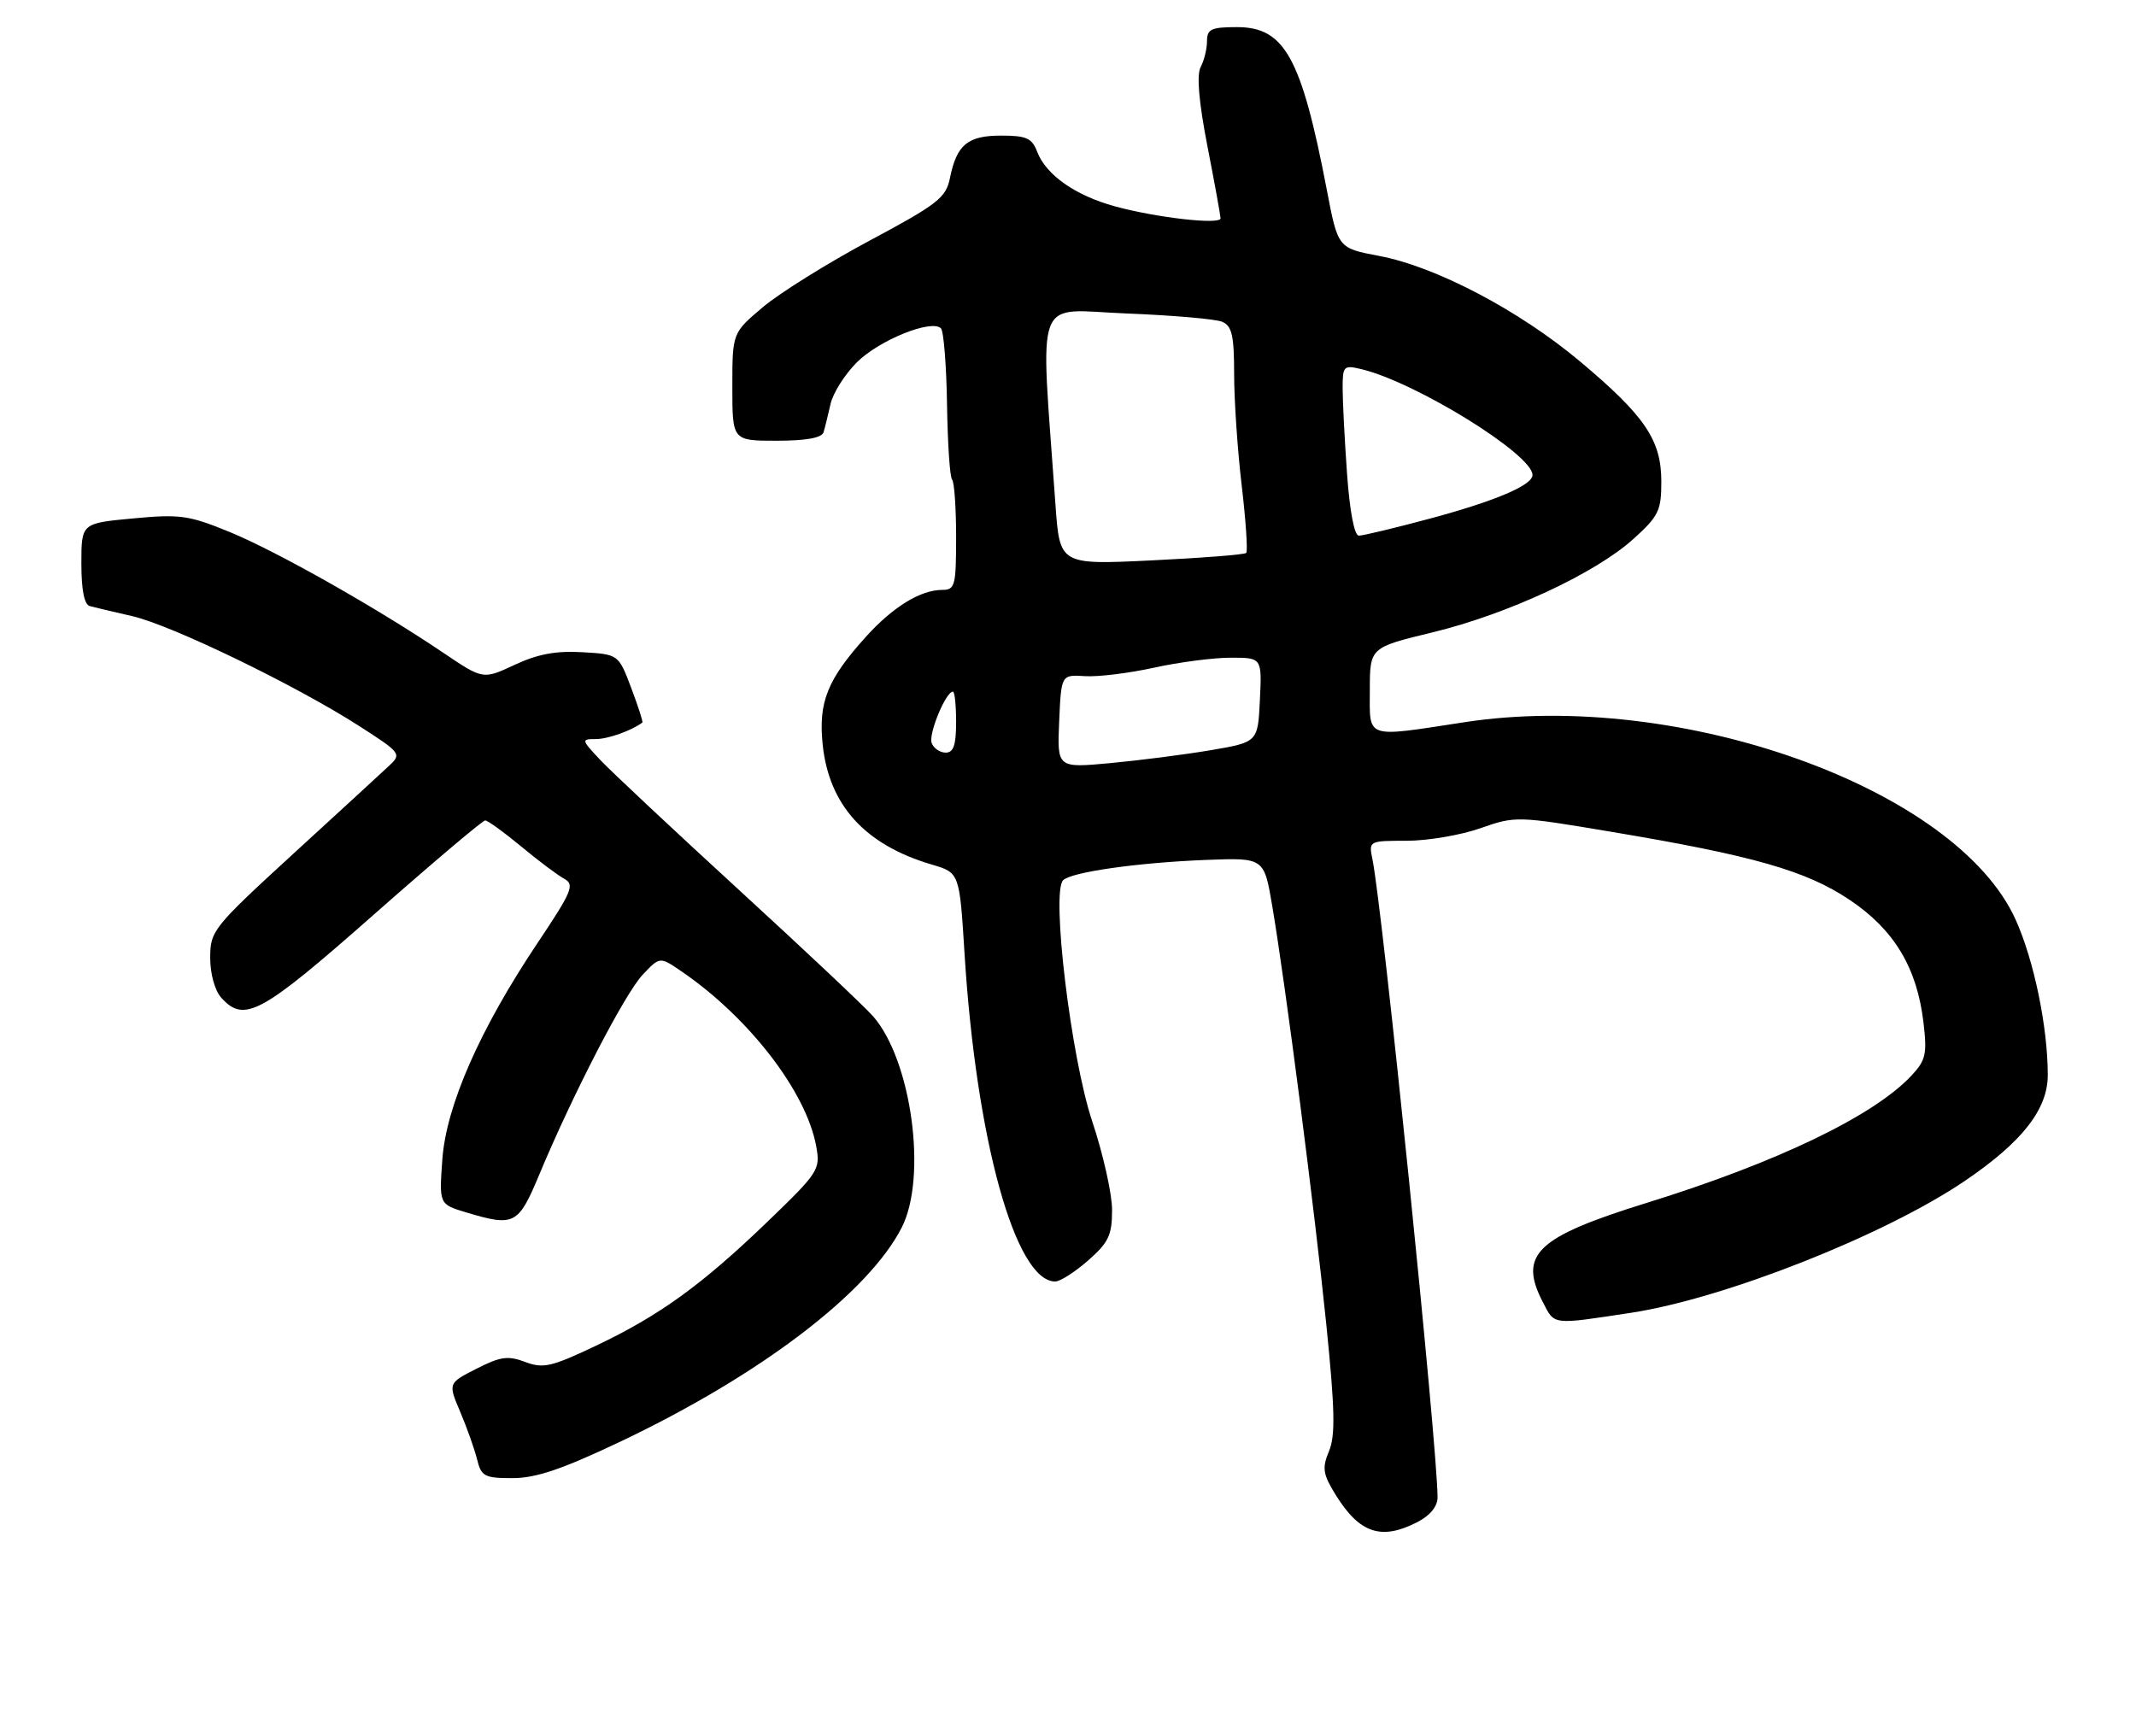 <?xml version="1.0" encoding="UTF-8" standalone="no"?>
<!DOCTYPE svg PUBLIC "-//W3C//DTD SVG 1.1//EN" "http://www.w3.org/Graphics/SVG/1.1/DTD/svg11.dtd" >
<svg xmlns="http://www.w3.org/2000/svg" xmlns:xlink="http://www.w3.org/1999/xlink" version="1.1" viewBox="0 0 315 256">
 <g >
 <path fill="currentColor"
d=" M 209.05 224.47 C 210.90 223.52 212.00 222.16 212.00 220.85 C 212.00 213.49 203.90 134.11 202.40 126.75 C 201.84 124.01 201.86 124.00 207.45 124.00 C 210.53 124.00 215.41 123.17 218.29 122.16 C 223.47 120.34 223.71 120.34 237.52 122.66 C 258.54 126.18 266.33 128.40 272.78 132.72 C 279.33 137.11 282.71 142.72 283.66 150.81 C 284.21 155.45 284.00 156.37 281.89 158.63 C 276.33 164.58 262.07 171.44 242.89 177.39 C 226.56 182.45 223.88 185.01 227.53 192.05 C 229.29 195.46 228.78 195.40 240.50 193.62 C 254.28 191.53 277.97 182.17 289.78 174.15 C 298.24 168.41 302.00 163.59 301.99 158.52 C 301.98 151.45 299.96 141.67 297.27 135.68 C 288.58 116.30 247.76 101.64 216.00 106.51 C 201.16 108.78 202.00 109.07 202.01 101.75 C 202.02 95.50 202.02 95.50 211.23 93.27 C 222.31 90.59 235.26 84.57 240.89 79.48 C 244.60 76.13 245.00 75.31 245.00 71.03 C 245.00 64.90 242.59 61.34 232.98 53.28 C 224.02 45.77 211.76 39.33 203.41 37.75 C 197.31 36.60 197.31 36.60 195.67 28.01 C 191.92 8.48 189.45 4.00 182.43 4.00 C 178.62 4.00 178.00 4.29 178.00 6.07 C 178.00 7.20 177.58 8.92 177.07 9.87 C 176.45 11.03 176.78 14.96 178.06 21.56 C 179.13 27.03 179.99 31.82 180.00 32.20 C 180.00 33.18 170.53 32.11 164.41 30.43 C 158.57 28.83 154.25 25.79 152.95 22.37 C 152.19 20.37 151.36 20.00 147.65 20.00 C 142.70 20.00 141.09 21.33 140.09 26.26 C 139.50 29.17 138.30 30.11 128.22 35.50 C 122.05 38.80 114.98 43.21 112.50 45.30 C 108.00 49.10 108.00 49.10 108.00 57.05 C 108.00 65.00 108.00 65.00 114.53 65.00 C 118.88 65.00 121.19 64.58 121.45 63.75 C 121.66 63.06 122.12 61.19 122.48 59.59 C 122.83 57.99 124.58 55.22 126.36 53.44 C 129.62 50.18 137.37 47.04 138.76 48.42 C 139.17 48.83 139.57 53.89 139.66 59.66 C 139.75 65.43 140.08 70.42 140.41 70.74 C 140.73 71.07 141.00 74.86 141.00 79.17 C 141.00 86.40 140.84 87.00 138.95 87.00 C 135.76 87.00 131.69 89.50 127.73 93.88 C 122.02 100.20 120.67 103.54 121.32 109.79 C 122.24 118.75 127.57 124.61 137.42 127.51 C 141.50 128.72 141.50 128.72 142.24 140.61 C 143.95 168.05 149.74 189.00 155.62 189.00 C 156.34 189.00 158.52 187.60 160.47 185.90 C 163.49 183.24 164.00 182.17 164.00 178.45 C 164.00 176.07 162.67 170.15 161.05 165.31 C 157.94 155.98 155.00 131.60 156.78 129.82 C 157.99 128.61 167.86 127.21 177.96 126.82 C 186.42 126.50 186.42 126.50 187.63 133.68 C 189.62 145.48 193.87 178.40 195.59 195.31 C 196.86 207.87 196.95 211.72 195.99 214.02 C 194.95 216.53 195.08 217.40 196.97 220.46 C 200.50 226.16 203.71 227.23 209.05 224.47 Z  M 91.54 212.59 C 112.13 202.80 128.07 190.66 132.98 181.04 C 136.77 173.61 134.44 156.41 128.77 149.90 C 127.52 148.47 118.62 140.09 109.00 131.27 C 99.38 122.45 90.18 113.83 88.56 112.12 C 85.71 109.09 85.69 109.00 87.88 109.00 C 89.66 109.00 93.18 107.74 94.73 106.56 C 94.85 106.46 94.11 104.16 93.08 101.44 C 91.21 96.50 91.21 96.50 85.87 96.19 C 81.98 95.96 79.27 96.47 75.88 98.06 C 71.23 100.23 71.23 100.23 65.37 96.27 C 55.48 89.60 40.84 81.33 33.87 78.46 C 27.85 75.99 26.53 75.81 19.62 76.46 C 12.00 77.17 12.00 77.17 12.00 83.12 C 12.00 87.03 12.43 89.18 13.25 89.39 C 13.94 89.58 16.75 90.24 19.50 90.87 C 25.27 92.19 43.54 101.03 52.90 107.03 C 59.13 111.03 59.25 111.19 57.40 112.92 C 56.36 113.90 49.99 119.75 43.25 125.92 C 31.41 136.78 31.00 137.29 31.00 141.25 C 31.00 143.65 31.68 146.10 32.65 147.17 C 36.03 150.90 38.50 149.55 55.00 135.00 C 63.73 127.30 71.18 121.00 71.55 121.00 C 71.92 121.00 74.31 122.73 76.86 124.84 C 79.41 126.96 82.28 129.11 83.23 129.62 C 84.78 130.46 84.34 131.50 79.31 139.02 C 70.77 151.77 65.80 163.07 65.23 171.02 C 64.76 177.61 64.76 177.61 68.75 178.81 C 75.86 180.94 76.43 180.65 79.52 173.25 C 84.48 161.37 92.13 146.58 94.75 143.79 C 97.30 141.08 97.30 141.08 100.40 143.19 C 110.44 150.03 118.91 161.01 120.37 169.07 C 121.00 172.49 120.72 172.92 113.26 180.11 C 103.51 189.50 97.26 194.03 87.87 198.48 C 81.32 201.59 80.12 201.87 77.46 200.87 C 74.92 199.91 73.80 200.06 70.26 201.87 C 66.07 204.00 66.07 204.00 67.88 208.25 C 68.87 210.59 69.99 213.74 70.36 215.25 C 70.98 217.75 71.45 218.00 75.59 218.00 C 79.04 218.00 82.93 216.68 91.54 212.59 Z  M 156.20 106.38 C 156.50 99.50 156.50 99.50 160.00 99.72 C 161.93 99.85 166.51 99.28 170.20 98.47 C 173.88 97.66 178.96 97.00 181.50 97.00 C 186.10 97.00 186.10 97.00 185.80 103.23 C 185.50 109.46 185.50 109.46 178.50 110.65 C 174.65 111.30 167.99 112.15 163.70 112.55 C 155.90 113.27 155.90 113.27 156.20 106.38 Z  M 137.40 109.59 C 136.89 108.27 139.48 102.00 140.53 102.00 C 140.79 102.00 141.00 104.03 141.00 106.50 C 141.00 109.87 140.62 111.00 139.47 111.00 C 138.63 111.00 137.69 110.37 137.40 109.59 Z  M 155.65 74.40 C 153.41 42.67 152.29 45.69 166.10 46.23 C 172.92 46.50 179.29 47.05 180.25 47.46 C 181.68 48.08 182.00 49.50 182.00 55.19 C 182.00 59.02 182.50 66.42 183.12 71.63 C 183.73 76.84 184.03 81.30 183.78 81.55 C 183.54 81.80 177.25 82.29 169.81 82.65 C 156.28 83.30 156.28 83.30 155.65 74.40 Z  M 198.65 69.85 C 198.29 64.81 198.00 59.14 198.00 57.24 C 198.00 53.98 198.15 53.82 200.75 54.44 C 208.76 56.35 226.00 67.01 226.00 70.05 C 226.00 71.57 220.48 73.91 210.78 76.51 C 205.67 77.88 201.00 79.00 200.40 79.00 C 199.73 79.00 199.05 75.45 198.65 69.85 Z "/>
</g>
</svg>
